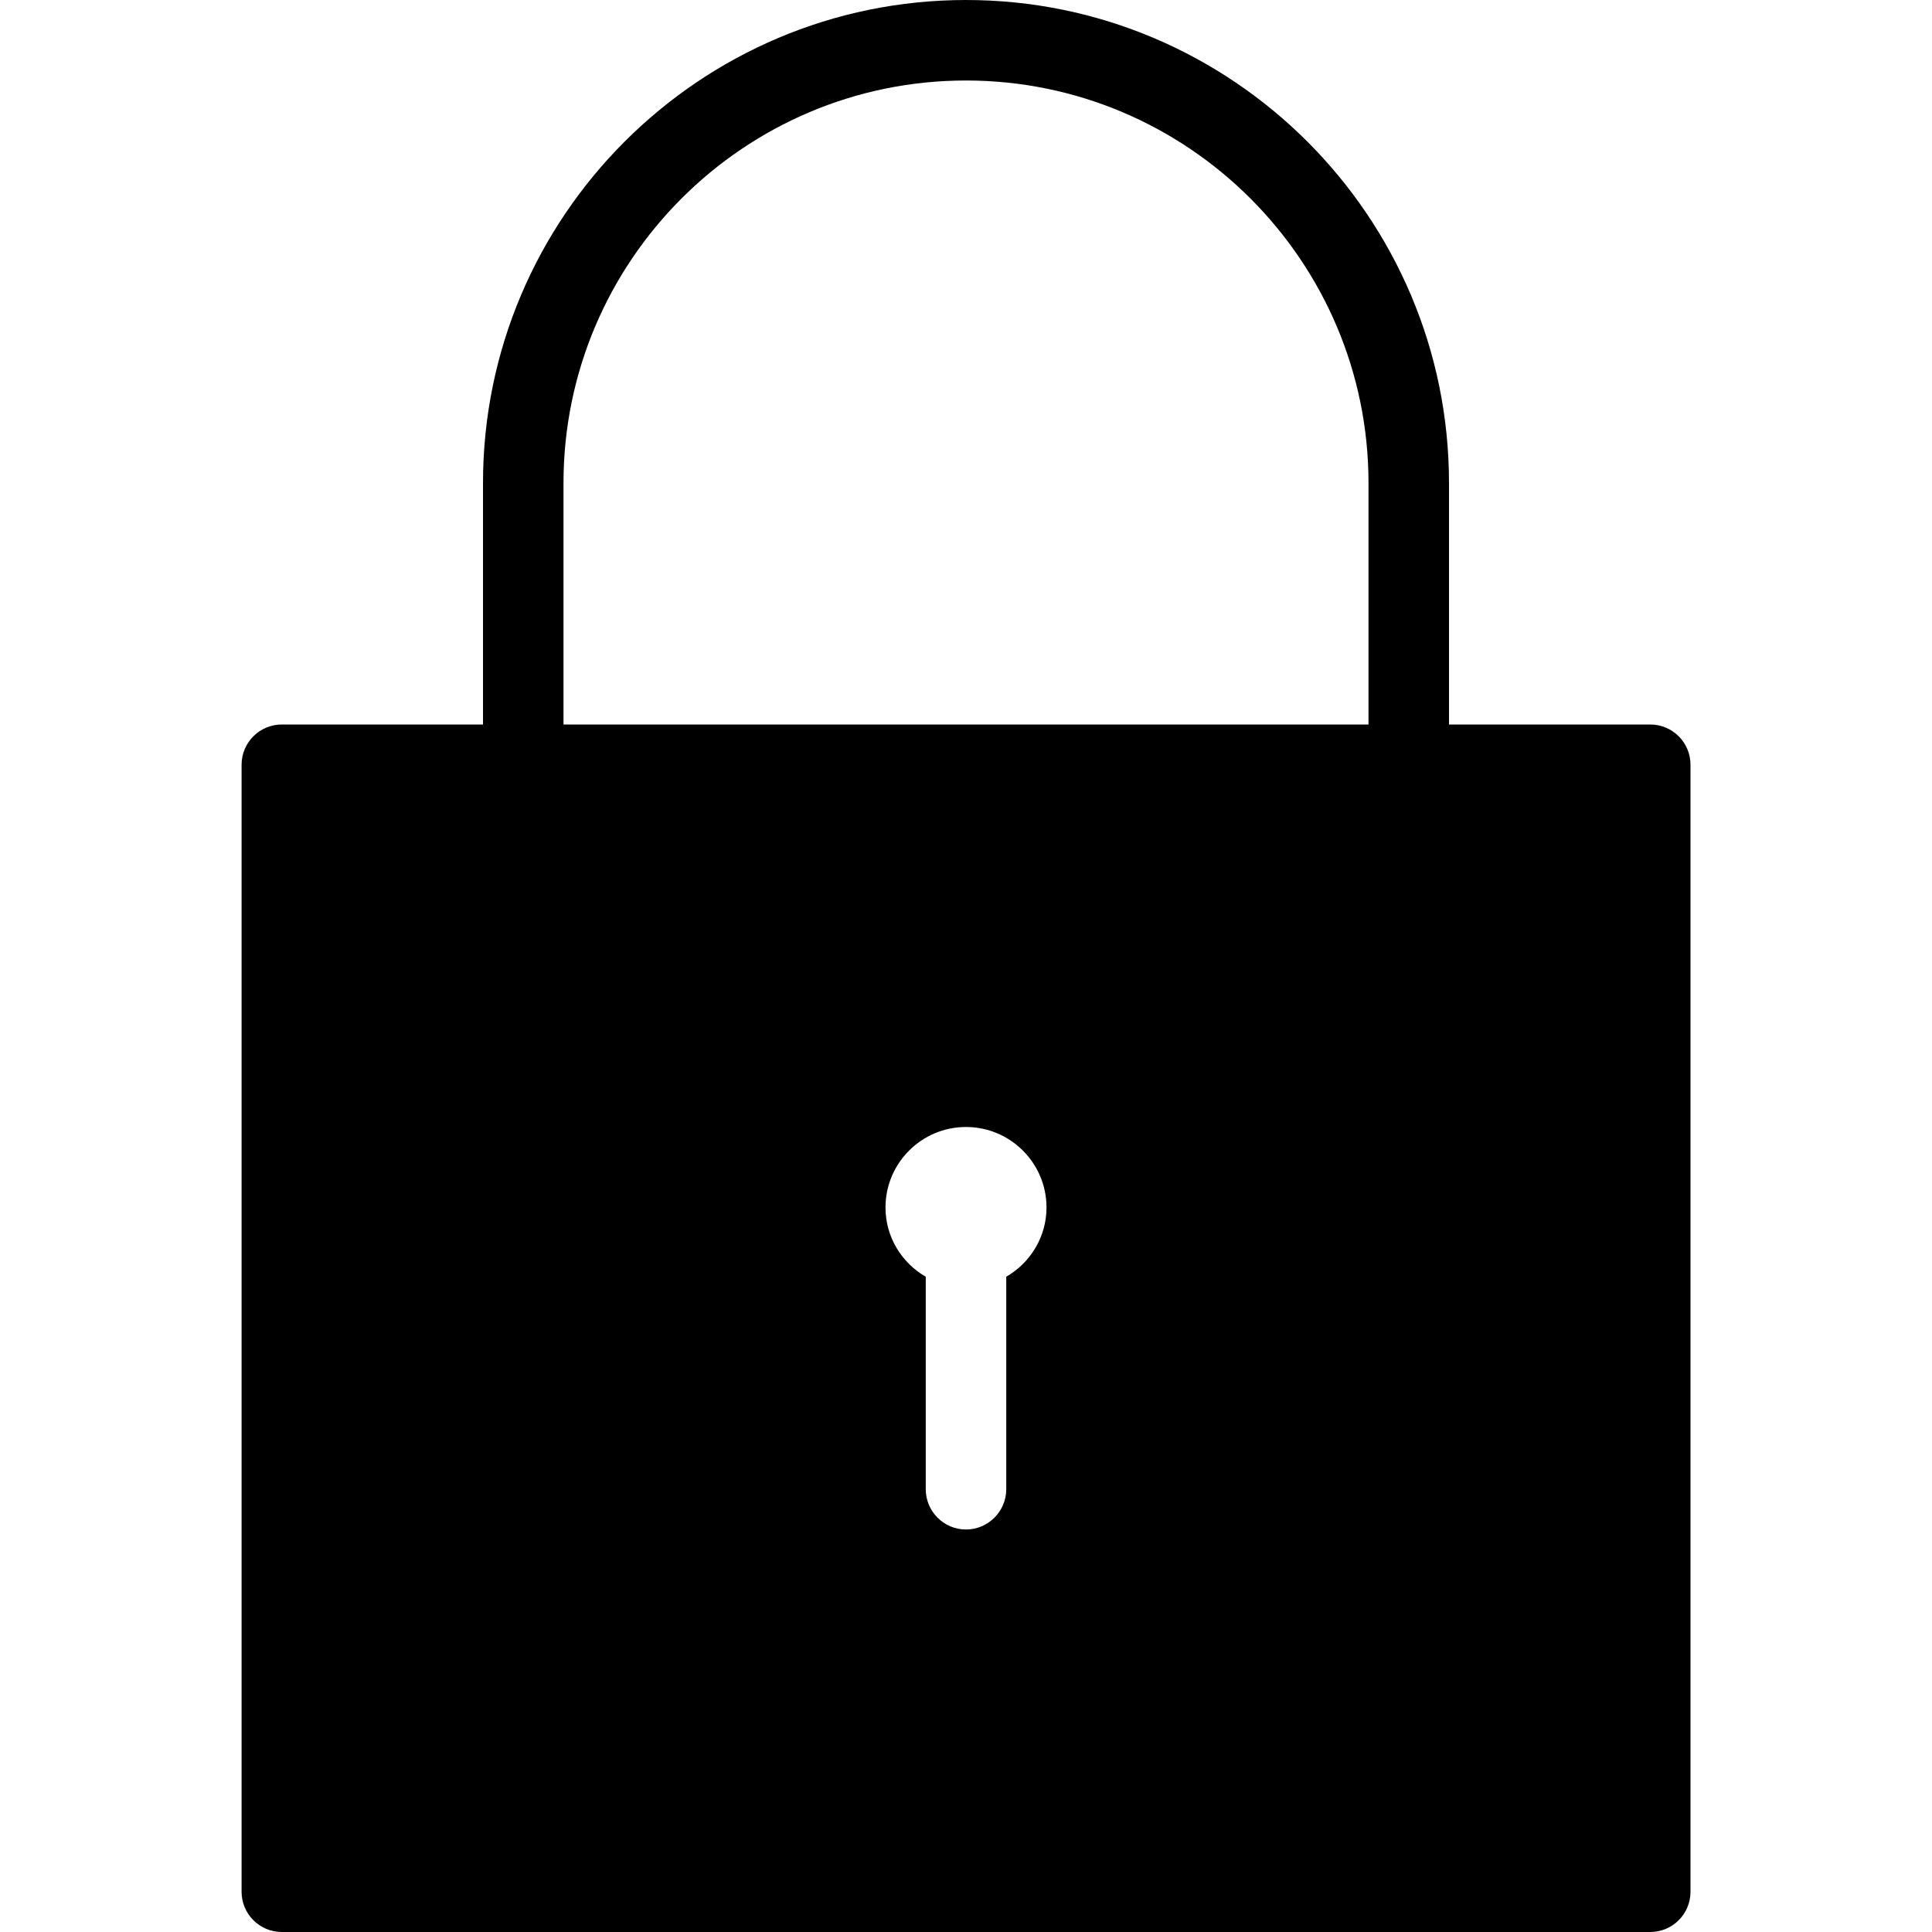 <?xml version="1.0" encoding="utf-8"?>
<!-- Generator: Adobe Illustrator 19.2.1, SVG Export Plug-In . SVG Version: 6.00 Build 0)  -->
<svg version="1.1" xmlns="http://www.w3.org/2000/svg" xmlns:xlink="http://www.w3.org/1999/xlink" x="0px" y="0px" width="24px"
	 height="24px" viewBox="0 0 24 24" enable-background="new 0 0 24 24" xml:space="preserve">
<g id="Filled_Icons_1_">
	<g id="Filled_Icons">
		<path d="M20.5,9H18V6c0-3.309-2.692-6-6-6C8.691,0,6,2.691,6,6v3H3.501c-0.276,0-0.5,0.224-0.5,0.5v14c0,0.276,0.224,0.5,0.5,0.5
			H20.5c0.276,0,0.5-0.224,0.5-0.5v-14C21,9.224,20.776,9,20.5,9z M7,6c0-2.757,2.242-5,5-5c2.757,0,5,2.243,5,5v3H7V6z M12.5,15.86
			v2.64c0,0.275-0.225,0.5-0.5,0.5c-0.276,0-0.5-0.225-0.5-0.5v-2.64C11.202,15.688,11,15.368,11,15c0-0.552,0.448-1,1-1
			c0.551,0,1,0.448,1,1C13,15.368,12.797,15.688,12.5,15.86z"/>
	</g>
	<g id="New_icons">
	</g>
</g>
<g id="Invisible_Shape">
	<rect fill="none" width="24" height="24"/>
</g>
</svg>
